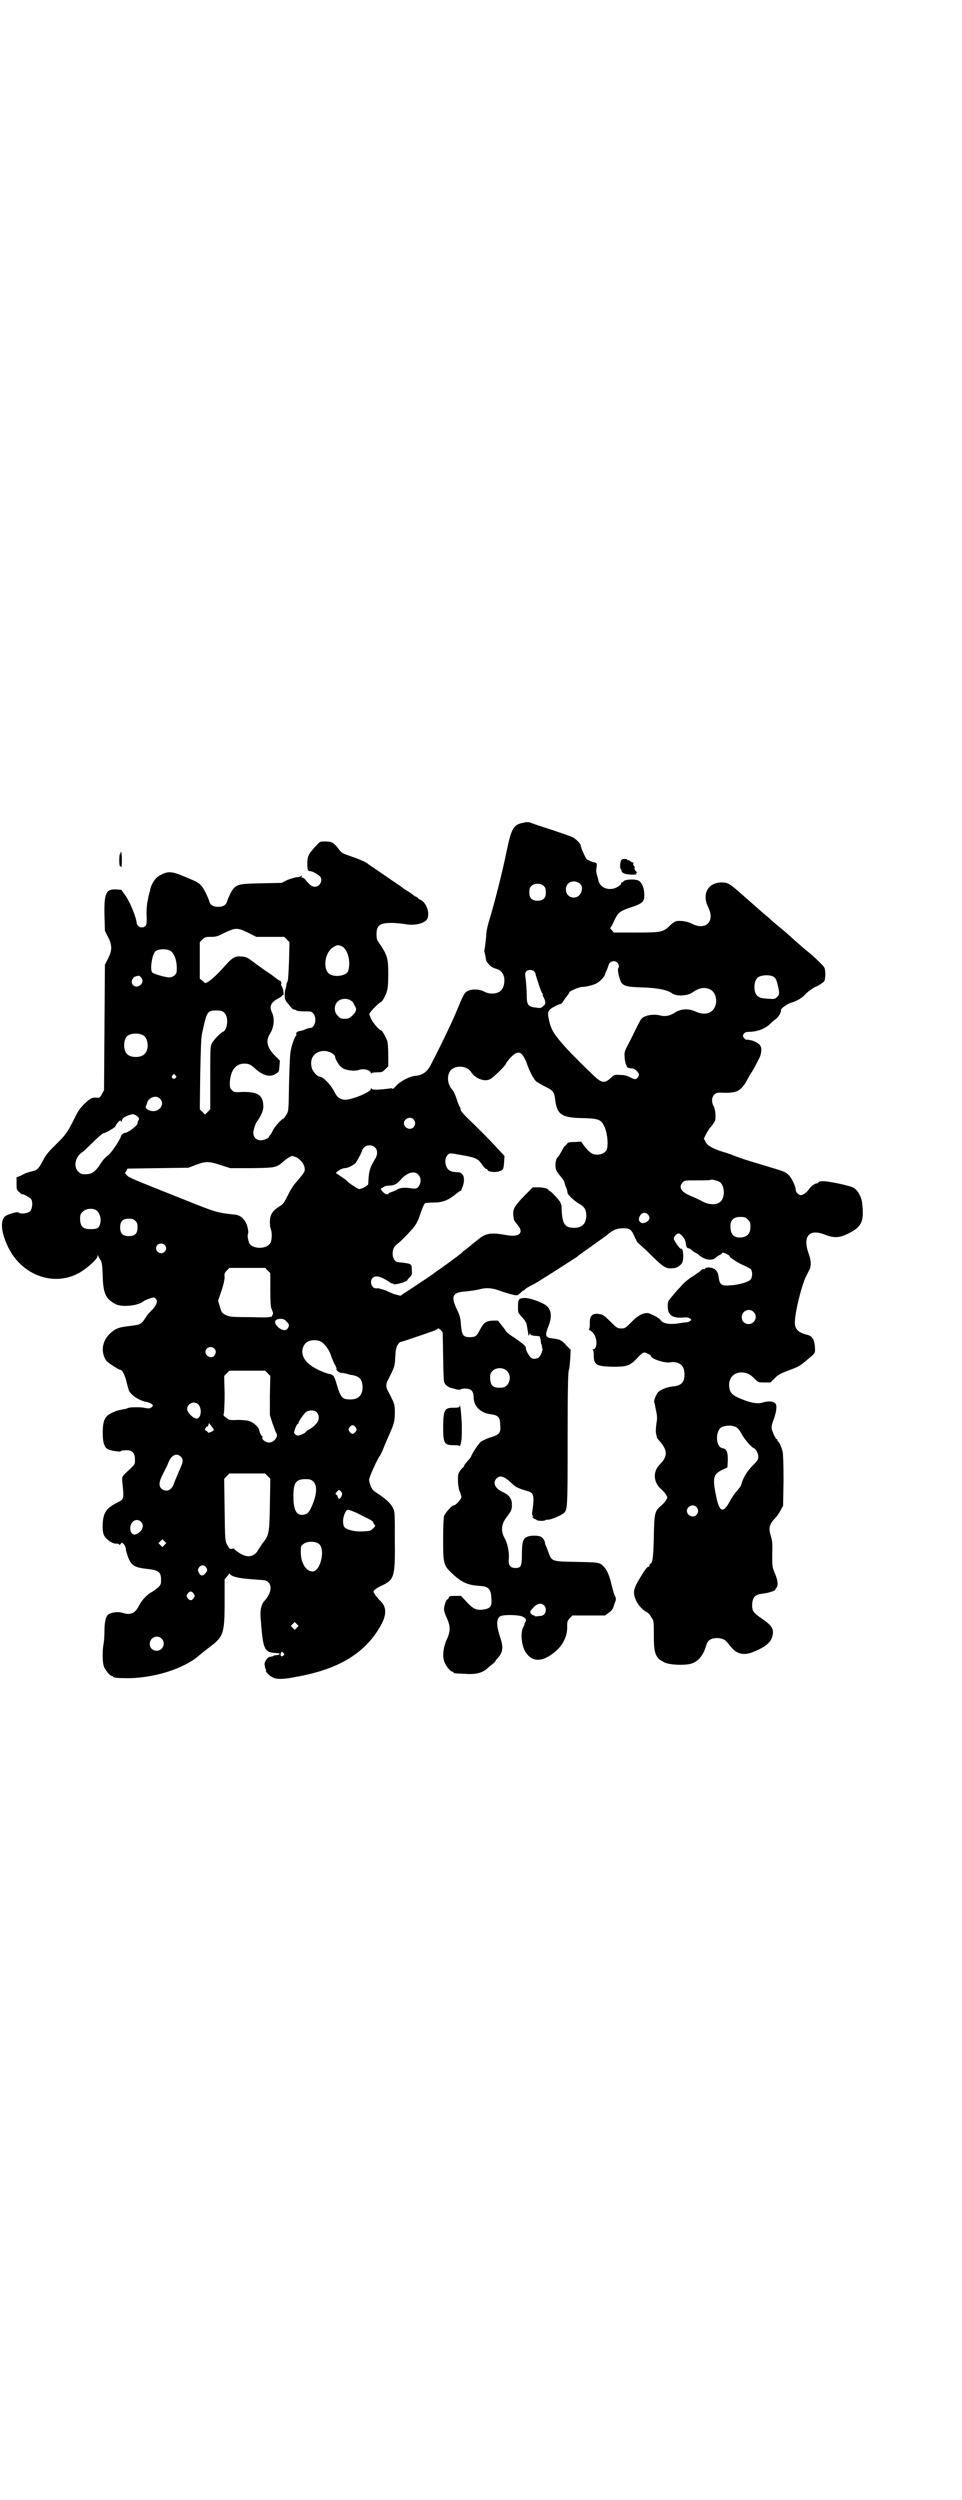 <?xml version="1.0" standalone="no"?>
<!DOCTYPE svg PUBLIC "-//W3C//DTD SVG 20010904//EN"
 "http://www.w3.org/TR/2001/REC-SVG-20010904/DTD/svg10.dtd">
<svg version="1.0" xmlns="http://www.w3.org/2000/svg"
 width="1105pt" height="2870pt" viewBox="0 0 1105 2870"
 preserveAspectRatio="xMidYMid meet">
<g transform="translate(0,2870) scale(0.5,-0.5)"
fill="#000000" stroke="none">
<path d="M1202 3851 c-22 -4 -27 -13 -37 -60 -12 -59 -30 -128 -42 -167 -3
-10 -6 -23 -6 -33 -1 -9 -2 -20 -3 -26 -1 -5 -2 -10 -1 -11 0 0 1 -4 2 -8 2
-12 2 -13 4 -15 7 -9 10 -12 20 -15 11 -3 16 -9 19 -19 2 -10 0 -23 -6 -30 -8
-9 -25 -11 -39 -4 -11 6 -27 7 -38 2 -8 -3 -11 -10 -28 -51 -10 -24 -38 -82
-59 -122 -8 -14 -19 -21 -34 -22 -12 -1 -34 -12 -44 -23 -4 -5 -8 -8 -8 -7 0
1 -3 2 -6 1 -23 -3 -40 -4 -42 -1 -2 3 -2 2 -2 0 0 -7 -42 -25 -60 -25 -10 1
-17 5 -22 15 -9 19 -28 38 -35 38 -6 0 -17 12 -19 21 -5 21 6 37 27 38 11 1
27 -7 27 -14 0 -4 8 -18 14 -23 7 -7 28 -10 39 -7 12 5 29 0 29 -7 0 -2 1 -2
1 0 1 1 6 2 13 2 12 0 13 1 19 7 l7 7 0 24 c0 15 -1 28 -2 33 -3 9 -12 25 -14
25 -4 0 -20 18 -24 28 l-4 10 6 8 c8 9 20 20 22 20 2 0 11 16 13 25 2 5 3 20
3 38 0 35 -2 43 -17 66 -9 12 -10 15 -10 25 0 22 7 27 35 27 11 0 26 -2 33 -3
21 -4 45 3 49 13 6 16 -4 39 -18 44 -2 1 -4 2 -4 3 0 1 -2 2 -4 3 -2 1 -5 2
-6 4 -2 1 -8 6 -15 10 -7 4 -12 8 -13 9 -1 1 -9 6 -19 13 -10 7 -18 12 -19 13
-1 1 -9 6 -19 13 -10 7 -18 12 -19 13 -3 4 -22 12 -40 18 -20 7 -21 7 -29 18
-11 14 -15 16 -31 16 -11 0 -11 0 -20 -10 -17 -18 -20 -24 -20 -40 0 -15 1
-18 6 -18 5 0 16 -6 22 -11 9 -8 2 -25 -11 -25 -6 0 -13 5 -22 17 -3 3 -6 5
-7 4 -2 -1 -2 -1 -1 2 1 3 1 4 -1 2 -2 -2 -6 -3 -10 -3 -3 0 -13 -3 -21 -6
l-14 -7 -46 -1 c-57 -1 -60 -2 -72 -24 -2 -5 -6 -12 -7 -17 -3 -9 -9 -13 -21
-13 -11 0 -18 4 -20 12 -3 10 -13 31 -19 37 -6 7 -13 10 -42 22 -27 11 -35 11
-53 1 -10 -5 -19 -19 -22 -32 0 -3 -1 -6 -2 -8 0 -2 -1 -5 -2 -8 0 -3 -2 -10
-3 -17 -1 -7 -2 -20 -1 -30 0 -14 0 -18 -3 -21 -7 -7 -19 -2 -20 7 -1 12 -14
45 -24 60 l-11 16 -12 1 c-24 1 -28 -9 -27 -60 l1 -35 7 -14 c10 -19 10 -31 0
-50 l-7 -14 -1 -144 -1 -144 -5 -9 c-5 -9 -5 -9 -14 -8 -8 0 -10 -1 -18 -7
-17 -15 -22 -22 -32 -43 -14 -28 -19 -36 -43 -59 -16 -16 -22 -23 -29 -37 -9
-17 -13 -21 -24 -23 -4 -1 -10 -3 -14 -4 -4 -2 -10 -5 -14 -7 l-8 -3 0 -14 c0
-13 0 -15 6 -20 4 -3 6 -6 7 -5 1 2 19 -8 21 -12 4 -7 2 -22 -3 -27 -5 -5 -22
-7 -26 -3 -3 3 -26 -4 -32 -9 -11 -11 -8 -38 8 -71 31 -63 102 -90 160 -60 19
10 45 33 45 40 0 3 0 3 2 0 0 -2 3 -6 5 -9 3 -5 4 -10 5 -37 1 -40 7 -52 29
-64 15 -8 52 -4 64 6 1 1 7 4 13 6 11 4 12 4 16 0 3 -4 3 -5 1 -12 -2 -4 -6
-10 -10 -14 -4 -3 -11 -11 -15 -18 -10 -15 -11 -15 -33 -18 -26 -3 -33 -5 -44
-14 -22 -17 -27 -45 -13 -66 4 -5 29 -21 32 -21 4 1 10 -10 14 -25 2 -9 5 -19
6 -22 4 -11 26 -25 42 -27 4 -1 9 -3 11 -5 3 -3 3 -4 -1 -7 -4 -3 -5 -3 -13
-2 -6 2 -16 2 -24 2 -13 0 -16 -1 -23 -4 -2 0 -7 -1 -11 -2 -9 -1 -24 -8 -30
-13 -8 -7 -11 -18 -11 -40 0 -23 4 -34 13 -38 8 -3 27 -6 28 -4 1 1 4 2 7 2
19 2 26 -4 26 -21 0 -12 1 -10 -18 -28 -12 -11 -12 -12 -11 -23 4 -39 4 -40
-10 -47 -26 -13 -33 -23 -35 -47 -1 -20 1 -29 8 -36 7 -7 17 -13 24 -12 4 0 6
-1 6 -3 0 -1 1 0 3 2 3 4 3 4 7 0 3 -3 5 -8 5 -11 0 -4 3 -13 6 -21 7 -17 14
-22 42 -25 28 -3 33 -7 33 -26 0 -9 -1 -11 -7 -17 -4 -3 -10 -8 -14 -10 -10
-5 -23 -18 -30 -32 -8 -17 -20 -22 -37 -16 -9 3 -23 2 -32 -3 -6 -3 -10 -15
-10 -38 0 -12 -1 -25 -2 -30 -3 -14 -3 -44 1 -53 4 -9 14 -21 18 -21 2 0 3 -1
3 -2 0 -2 10 -3 37 -3 59 1 125 22 159 51 8 7 20 16 25 20 32 24 35 30 35 103
l0 53 5 6 c3 3 5 6 5 7 0 1 1 0 3 -2 6 -6 24 -9 51 -11 15 -1 29 -2 31 -3 15
-7 14 -27 -3 -46 -8 -8 -11 -22 -9 -43 5 -67 8 -75 31 -77 4 0 8 -1 10 -1 5 0
2 -4 -4 -4 -3 0 -6 -1 -7 -1 -1 -1 -2 -2 -4 -2 -1 0 -4 -1 -5 -1 -6 0 -14 -14
-12 -19 1 -3 1 -5 1 -5 -1 0 0 -1 1 -3 1 -2 2 -4 1 -5 -1 -2 7 -11 15 -15 9
-5 25 -5 54 1 102 18 163 57 198 124 11 23 9 40 -7 53 -3 4 -8 9 -10 13 -4 6
-4 6 0 10 2 2 11 8 19 11 26 13 28 20 27 108 0 55 0 61 -4 68 -4 10 -16 21
-31 31 -6 4 -12 8 -14 10 -5 4 -10 18 -10 25 0 5 19 48 25 55 1 2 5 9 8 17 3
8 8 19 10 24 14 31 16 37 16 57 0 20 0 20 -15 49 -6 10 -6 18 0 28 14 28 15
29 16 51 1 18 2 22 6 29 3 4 5 6 6 6 0 -1 35 11 78 26 4 2 8 4 8 5 0 1 2 0 6
-3 l5 -6 1 -56 c1 -49 1 -57 4 -62 4 -5 10 -9 16 -10 1 0 7 -2 11 -3 6 -1 9
-1 9 0 1 1 6 2 11 2 13 0 19 -6 19 -19 0 -21 15 -37 39 -40 17 -2 22 -7 22
-23 2 -20 -1 -24 -25 -31 -6 -2 -14 -6 -18 -8 -6 -5 -18 -22 -23 -33 -1 -3 -3
-6 -4 -7 -9 -10 -13 -15 -13 -17 0 -1 -1 -2 -1 -2 -1 -1 -5 -4 -8 -9 -5 -7 -5
-8 -5 -25 1 -11 2 -19 5 -24 1 -4 3 -9 3 -11 0 -5 -13 -19 -17 -19 -5 0 -20
-17 -23 -25 -1 -6 -2 -24 -2 -55 0 -54 1 -58 20 -76 22 -21 36 -27 62 -29 23
-1 28 -7 29 -30 1 -17 -2 -21 -16 -24 -17 -3 -25 0 -40 16 l-14 15 -13 0 c-12
0 -14 -1 -15 -4 -1 -2 -2 -4 -3 -4 -3 0 -8 -15 -8 -23 0 -4 3 -13 7 -21 8 -18
8 -30 -1 -49 -8 -18 -10 -38 -5 -51 4 -10 14 -22 18 -22 2 0 3 -1 3 -2 0 -2 1
-2 27 -3 23 -2 39 2 50 12 3 3 8 7 12 10 4 3 7 6 7 7 0 1 3 5 7 9 10 12 12 23
4 46 -9 27 -9 42 0 48 6 4 38 4 50 0 9 -4 11 -7 8 -13 -2 -3 -3 -6 -2 -6 0 0
-1 -3 -3 -6 -7 -12 -4 -44 6 -58 16 -24 41 -22 71 5 16 15 25 35 24 56 0 11 1
12 6 18 l6 6 38 0 37 0 8 6 c7 5 10 8 13 19 5 13 5 13 1 21 -2 5 -5 16 -7 24
-4 19 -11 36 -18 42 -9 10 -12 10 -62 11 -56 1 -57 1 -64 19 -2 6 -5 13 -6 16
-2 4 -3 7 -3 8 0 5 -5 13 -10 15 -6 3 -22 3 -30 0 -10 -4 -13 -11 -13 -39 0
-29 -2 -33 -15 -33 -12 0 -17 7 -15 22 1 13 -3 35 -9 45 -10 18 -9 33 4 50 11
14 12 17 12 29 0 13 -6 21 -20 28 -19 8 -25 22 -15 32 8 8 19 4 36 -13 7 -7
15 -11 37 -17 12 -4 14 -11 9 -45 -1 -7 -1 -10 1 -11 2 -2 2 -2 0 -2 -2 0 -2
-1 1 -3 1 -2 4 -3 5 -3 1 0 2 -1 2 -1 0 -3 18 -4 21 -1 1 1 4 1 7 1 6 0 27 9
34 14 10 8 10 9 10 172 0 114 1 155 3 158 1 2 2 13 3 25 l1 21 -10 10 c-10 12
-15 14 -31 16 -18 2 -19 6 -9 31 8 21 5 37 -8 46 -13 8 -36 16 -48 16 -14 -1
-15 -3 -15 -21 0 -13 0 -13 10 -24 6 -6 10 -14 10 -16 0 -2 1 -5 1 -6 0 -1 1
-6 2 -12 1 -9 2 -9 3 -5 1 3 2 4 2 2 0 -3 3 -4 10 -5 5 0 10 -1 11 -1 1 0 2
-4 3 -8 0 -3 1 -7 1 -9 1 -1 2 -4 2 -6 0 -2 1 -5 1 -6 1 -2 -2 -11 -6 -17 -2
-4 -10 -7 -17 -5 -5 1 -15 17 -15 24 0 5 -7 10 -25 23 -9 5 -18 12 -20 15 -2
3 -7 10 -12 16 l-7 9 -13 0 c-15 -1 -20 -5 -29 -22 -7 -14 -10 -16 -23 -16
-15 0 -18 5 -20 27 -1 16 -2 21 -9 36 -15 31 -11 40 20 42 10 1 25 3 32 5 15
4 29 3 45 -3 13 -5 34 -11 40 -11 2 0 6 3 9 6 3 3 7 6 8 6 1 0 2 1 2 2 1 1 7
5 15 9 8 4 20 11 27 16 7 4 18 11 24 15 14 9 50 32 53 34 1 1 11 9 23 17 36
26 41 29 47 34 13 11 22 15 36 15 16 0 20 -3 27 -20 3 -6 6 -12 6 -12 1 -1 11
-10 22 -20 37 -37 42 -40 55 -40 12 0 18 3 25 11 6 7 4 38 -2 34 -2 -1 -16 19
-16 23 0 5 6 12 11 12 5 0 15 -12 16 -20 1 -10 3 -14 7 -14 2 0 5 -2 8 -5 3
-3 7 -5 7 -5 1 0 4 -2 7 -4 14 -13 32 -16 41 -7 3 3 7 5 9 6 2 1 4 2 4 3 0 1
1 2 3 2 3 0 15 -6 15 -8 0 -3 20 -16 32 -21 7 -3 15 -7 17 -9 4 -6 4 -18 -1
-24 -4 -5 -26 -12 -46 -13 -20 -2 -25 1 -27 19 -2 14 -8 21 -22 22 -5 0 -9 -1
-9 -2 0 -1 -1 -2 -1 -2 -4 1 -7 0 -11 -5 -3 -2 -11 -8 -19 -13 -8 -5 -16 -12
-19 -15 -3 -3 -7 -8 -9 -10 -3 -2 -9 -10 -16 -18 -11 -13 -11 -13 -11 -25 0
-19 11 -27 35 -25 9 1 13 0 16 -2 4 -3 4 -3 0 -6 -2 -2 -6 -3 -9 -3 -3 0 -7
-1 -9 -1 -26 -5 -44 -3 -50 7 -3 4 -18 12 -27 15 -11 2 -25 -5 -40 -21 -13
-13 -14 -14 -23 -14 -8 0 -10 1 -25 16 -14 14 -17 16 -25 17 -16 3 -23 -4 -22
-22 0 -7 -1 -13 -2 -14 -1 0 0 -1 1 -1 2 0 7 -4 10 -8 9 -13 8 -36 -2 -36 -2
0 -2 -1 0 -1 1 -1 2 -5 2 -12 0 -23 6 -26 44 -27 31 0 39 2 55 19 14 15 16 16
25 11 5 -2 8 -5 8 -6 0 -6 32 -16 43 -14 11 3 26 -2 30 -11 4 -7 5 -22 1 -31
-3 -7 -10 -12 -23 -13 -14 -1 -28 -7 -35 -13 -5 -6 -11 -21 -9 -24 1 -1 2 -9
4 -18 3 -14 3 -19 1 -30 -1 -9 -2 -17 -1 -22 1 -5 2 -10 2 -10 0 -1 2 -4 5 -7
20 -23 21 -36 1 -56 -16 -17 -14 -41 5 -57 4 -4 9 -9 10 -12 4 -6 4 -6 0 -12
-1 -3 -6 -8 -10 -12 -16 -13 -17 -17 -18 -72 -1 -47 -3 -62 -8 -62 -1 0 -2 -2
-2 -4 0 -2 -1 -4 -2 -3 -2 1 -8 -6 -18 -23 -17 -27 -19 -36 -11 -54 5 -12 17
-24 26 -28 2 -1 7 -6 9 -11 6 -8 6 -9 6 -41 0 -44 4 -53 25 -63 13 -6 49 -7
63 -2 16 6 26 20 32 40 1 5 4 10 6 12 9 9 33 8 41 -2 2 -2 7 -8 11 -13 12 -15
28 -19 47 -12 29 11 43 22 47 36 5 18 0 26 -27 44 -17 12 -20 16 -19 33 2 15
7 20 23 22 12 1 31 7 30 9 0 1 1 3 3 5 4 5 3 17 -4 33 -6 14 -6 16 -6 44 1 24
0 31 -3 41 -6 19 -4 27 11 43 3 3 8 10 11 16 l6 11 1 58 c0 38 -1 61 -2 66 -3
11 -8 23 -10 23 -1 0 -2 1 -2 3 0 2 -1 3 -2 3 -2 0 -9 15 -11 23 -1 5 0 11 4
21 7 19 8 32 5 37 -5 6 -16 7 -30 3 -11 -4 -27 -1 -49 8 -19 8 -24 12 -27 23
-5 22 8 39 29 38 12 -1 18 -4 28 -14 9 -9 9 -9 23 -9 l14 0 10 10 c8 8 14 11
30 17 24 9 27 10 43 24 21 17 20 16 19 31 -1 16 -6 24 -16 27 -22 5 -30 13
-30 29 0 21 14 80 25 104 3 6 7 14 9 18 4 9 3 21 -2 35 -15 41 1 59 38 44 21
-8 33 -7 53 3 30 15 36 27 32 66 -1 17 -10 33 -20 39 -9 5 -60 16 -72 15 -4 0
-9 -1 -9 -3 -1 -1 -3 -2 -3 -2 -4 1 -15 -7 -19 -14 -6 -8 -14 -13 -19 -13 -5
1 -11 7 -11 12 0 8 -9 27 -16 34 -8 8 -9 8 -59 23 -36 11 -41 12 -65 21 -9 4
-22 8 -29 10 -22 7 -34 14 -38 22 l-4 8 5 10 c3 6 8 14 12 18 4 5 8 11 9 14 2
9 0 27 -4 33 -5 10 -4 20 2 26 4 4 6 5 24 4 27 0 35 4 47 22 4 7 8 14 8 14 0
1 2 4 4 7 6 8 22 39 23 43 5 19 1 26 -16 33 -6 2 -12 3 -14 3 -3 -1 -5 1 -8 4
-3 5 -3 5 0 10 3 3 6 4 11 4 18 0 36 6 49 18 4 4 11 10 14 12 6 5 12 15 11 20
0 4 14 14 24 17 11 3 25 11 31 18 5 6 20 17 26 19 3 1 8 4 12 7 8 5 8 6 9 19
0 11 -1 15 -3 19 -4 5 -22 23 -37 35 -8 6 -36 31 -47 41 -3 3 -12 10 -19 16
-7 6 -18 15 -23 20 -6 5 -19 16 -29 25 -10 9 -25 22 -33 29 -28 25 -33 28 -47
28 -32 0 -46 -27 -31 -57 16 -32 -5 -54 -37 -38 -11 6 -28 8 -37 6 -3 -1 -9
-5 -13 -9 -16 -16 -20 -17 -78 -17 l-52 0 -5 6 c-3 3 -4 5 -3 5 1 0 5 7 9 16
9 19 12 22 39 31 27 9 31 13 30 31 0 14 -7 29 -15 31 -8 3 -29 2 -32 -2 -2 -2
-4 -3 -5 -3 -2 0 -2 -1 -1 -1 2 -3 -9 -11 -17 -13 -17 -4 -32 4 -35 18 -1 3
-2 9 -4 14 -1 5 -2 11 -1 13 2 14 2 14 -9 16 -5 2 -11 5 -13 6 -4 5 -14 28
-14 32 0 4 -12 16 -19 19 -3 2 -25 9 -48 17 -23 7 -45 15 -48 16 -5 2 -9 2
-17 0z m128 -138 c7 -5 9 -12 5 -22 -8 -19 -35 -14 -35 7 0 16 16 23 30 15z
m-80 -8 c3 -3 4 -7 4 -14 0 -13 -6 -19 -19 -19 -13 0 -19 6 -19 19 0 7 1 11 4
14 7 8 23 8 30 0z m-679 -107 l18 -9 32 0 32 0 6 -6 6 -6 -1 -43 c-1 -24 -2
-44 -3 -46 -1 -2 -2 -5 -3 -7 0 -2 0 -5 -1 -7 0 -2 -1 -4 -1 -5 -1 -1 -2 -7
-2 -13 0 -8 1 -11 4 -16 3 -3 7 -9 10 -12 2 -3 6 -6 8 -6 2 0 4 -1 5 -2 1 -1
8 -2 17 -2 15 0 17 0 21 -4 10 -10 5 -34 -6 -34 -2 0 -6 -1 -11 -3 -4 -2 -10
-4 -13 -4 -6 -1 -10 -4 -8 -8 0 -2 0 -3 -1 -3 -3 -2 -10 -22 -12 -34 -2 -7 -3
-41 -4 -76 -1 -62 -1 -63 -6 -71 -3 -5 -6 -9 -8 -10 -5 -2 -18 -17 -23 -26 -2
-5 -5 -9 -6 -11 -2 -1 -3 -3 -3 -4 0 -3 -12 -8 -19 -8 -10 0 -17 7 -17 17 0 7
5 22 9 27 7 9 14 24 14 32 0 27 -11 35 -46 35 -20 -1 -22 -1 -26 4 -5 5 -5 6
-5 19 2 27 14 42 33 42 11 0 15 -2 27 -13 17 -15 34 -19 46 -10 7 4 7 5 8 17
l1 13 -13 13 c-17 18 -20 33 -9 50 9 15 10 34 4 47 -7 14 -3 24 15 33 4 2 8 5
8 6 0 1 1 2 2 1 3 -2 1 13 -2 20 -2 2 -3 4 -2 5 1 1 0 8 -2 8 -1 0 -8 4 -15
10 -6 5 -16 11 -20 14 -4 3 -16 11 -25 18 -16 12 -18 13 -29 14 -17 1 -21 -2
-45 -29 -19 -21 -38 -36 -40 -31 -1 0 -3 3 -6 5 l-5 4 0 42 0 42 6 6 c5 5 7 6
19 6 10 0 16 1 25 6 33 16 35 16 62 3z m215 -31 c14 -8 21 -39 13 -58 -4 -8
-25 -13 -39 -7 -19 8 -16 49 5 63 9 6 13 6 21 2z m-393 -11 c9 -8 14 -24 13
-45 0 -8 -8 -15 -18 -15 -8 0 -35 8 -38 11 -6 6 -1 41 7 49 7 6 28 6 36 0z
m1025 -26 c4 -4 5 -9 2 -14 -2 -4 4 -28 8 -33 7 -7 13 -9 46 -10 34 -1 57 -5
69 -13 10 -8 35 -7 47 1 16 11 27 13 40 8 12 -5 18 -21 14 -36 -5 -19 -24 -26
-47 -15 -16 7 -33 6 -47 -3 -10 -7 -21 -9 -31 -7 -17 5 -40 1 -46 -8 -2 -2 -7
-12 -12 -22 -5 -10 -13 -27 -18 -36 -8 -15 -9 -18 -8 -29 0 -11 5 -25 9 -25 0
0 4 -1 8 -1 4 0 8 -3 11 -6 6 -7 6 -9 2 -15 -4 -5 -7 -5 -18 1 -6 3 -12 5 -22
5 -13 1 -14 0 -20 -5 -14 -14 -21 -14 -35 -2 -16 14 -63 61 -74 74 -6 7 -13
15 -15 18 -10 12 -15 22 -19 37 -4 18 -4 22 1 28 4 4 19 12 25 13 2 1 3 2 4 3
0 1 4 6 8 12 4 5 8 10 8 12 0 2 22 12 29 12 8 0 25 4 33 8 8 4 20 17 20 21 0
1 2 6 4 10 2 5 4 10 4 11 2 9 14 12 20 6z m-191 -20 c1 -2 3 -4 3 -4 -1 -1 7
-24 11 -36 2 -5 4 -10 5 -11 2 -2 2 -3 1 -3 -1 0 0 -3 2 -6 5 -10 5 -15 0 -19
-6 -6 -7 -6 -21 -4 -15 2 -18 7 -18 28 0 10 -1 25 -2 34 -2 15 -2 17 1 21 5 4
13 4 18 0z m549 -12 c6 -3 8 -8 11 -21 4 -17 4 -21 -2 -26 -5 -5 -6 -5 -21 -4
-17 1 -22 3 -27 10 -6 10 -5 30 3 38 6 6 26 8 36 3z m-1452 -2 c11 -12 -8 -28
-18 -18 -7 7 -2 19 8 21 3 0 5 1 5 1 1 0 3 -2 5 -4z m483 -54 c3 -1 5 -5 6 -7
1 -3 2 -5 3 -5 0 0 1 -3 2 -6 0 -6 -2 -9 -8 -15 -7 -7 -9 -8 -18 -8 -9 0 -11
1 -16 7 -9 8 -9 23 -1 32 8 8 23 9 32 2z m-292 -27 c11 -9 8 -40 -3 -44 -5 -2
-21 -18 -25 -26 -4 -7 -4 -14 -4 -80 l0 -72 -6 -6 -6 -6 -6 6 -6 6 1 81 c1 50
2 85 4 92 11 52 12 54 33 54 11 0 14 -1 18 -5z m-186 -52 c12 -7 14 -33 3 -43
-8 -9 -32 -9 -40 0 -9 8 -9 32 0 41 7 7 27 8 37 2z m872 -46 c2 -3 6 -10 8
-15 6 -19 17 -40 23 -45 4 -3 13 -8 21 -12 18 -9 20 -12 22 -27 4 -36 14 -44
60 -45 42 -1 46 -3 54 -21 7 -15 9 -45 4 -53 -4 -6 -10 -9 -19 -10 -13 0 -17
3 -29 16 l-10 14 -15 -1 c-13 0 -16 -1 -18 -5 -2 -2 -5 -5 -6 -6 -1 -1 -4 -7
-7 -12 -3 -6 -6 -10 -7 -11 -4 -3 -6 -11 -6 -21 1 -11 2 -12 16 -29 2 -3 5 -7
5 -10 1 -3 2 -8 4 -11 2 -6 2 -7 3 -12 0 -4 16 -19 27 -25 12 -7 16 -14 16
-28 -1 -18 -10 -27 -28 -27 -23 0 -28 10 -29 50 0 2 -2 6 -3 9 -4 7 -22 26
-25 26 -1 0 -2 1 -2 2 0 3 -12 6 -24 6 l-12 0 -20 -20 c-21 -22 -25 -29 -25
-40 0 -4 1 -9 1 -11 0 -3 3 -8 7 -13 18 -19 8 -31 -22 -26 -37 7 -50 5 -68
-11 -7 -5 -16 -13 -20 -16 -4 -3 -9 -8 -12 -9 -2 -2 -5 -5 -6 -6 -10 -8 -39
-29 -49 -36 -7 -5 -13 -9 -14 -10 -1 -1 -14 -10 -31 -21 -16 -11 -33 -22 -38
-25 l-7 -5 -15 4 c-7 3 -15 6 -16 7 -1 1 -5 2 -8 3 -8 2 -9 2 -10 3 -1 0 -4 0
-6 0 -11 -1 -17 16 -9 24 7 7 20 3 38 -9 3 -3 7 -4 8 -4 1 1 2 0 2 -1 0 -1 3
-1 8 0 12 2 24 7 24 9 0 1 2 4 6 7 4 5 5 6 4 17 0 10 -1 11 -5 13 -5 2 -15 3
-25 4 -8 0 -14 9 -14 19 0 11 3 17 12 24 8 6 22 21 34 34 8 10 12 17 17 32 7
20 10 27 13 27 0 0 8 1 17 1 21 0 34 5 49 17 7 6 13 10 14 10 1 0 2 1 2 2 0 0
1 4 3 8 4 11 4 23 -1 28 -2 2 -5 4 -5 4 -1 0 -6 1 -11 1 -13 1 -19 6 -22 17
-2 9 -1 17 5 23 4 4 4 4 31 -1 30 -5 37 -8 44 -17 7 -10 11 -15 14 -15 1 0 2
-1 2 -2 0 -4 15 -6 24 -4 12 3 13 5 14 21 l1 15 -15 16 c-15 17 -43 45 -71 72
-10 10 -15 16 -15 19 0 3 -1 5 -2 6 -1 1 -4 8 -7 18 -3 9 -7 18 -10 21 -10 11
-13 29 -6 41 8 16 39 16 49 0 10 -16 33 -24 45 -16 9 5 35 32 35 34 0 2 5 8
11 15 13 13 20 15 28 5z m-798 -46 c3 -3 3 -3 0 -6 -4 -5 -11 1 -7 6 4 4 4 4
7 0z m-36 -53 c11 -10 4 -26 -12 -29 -12 -1 -24 6 -19 13 1 2 2 5 2 6 0 2 2 5
5 8 7 7 18 8 24 2z m-56 -38 c8 -5 10 -8 7 -12 -1 -2 -2 -5 -2 -7 0 -5 -22
-22 -29 -22 -3 0 -9 -5 -9 -7 0 -6 -23 -40 -29 -44 -6 -4 -13 -11 -22 -26 -11
-14 -17 -18 -31 -18 -9 0 -11 1 -16 6 -9 8 -9 24 0 36 3 4 7 8 8 8 1 0 12 10
24 22 12 12 24 22 25 22 5 0 27 13 28 16 1 2 3 6 6 9 4 5 6 5 7 3 2 -3 2 -2 2
1 0 6 10 12 25 15 1 0 3 -1 6 -2z m639 -10 c5 -6 5 -12 0 -18 -7 -8 -22 -2
-22 9 0 11 15 17 22 9z m-89 -64 c7 -6 7 -18 0 -28 -12 -20 -14 -28 -15 -56 0
-4 -15 -12 -21 -12 -3 0 -24 14 -27 18 -1 2 -19 14 -24 17 -3 2 -3 3 5 8 4 3
10 5 13 5 7 0 19 6 25 12 4 5 15 26 15 29 0 1 2 4 4 6 6 7 19 7 25 1z m-180
-23 c13 -8 20 -19 19 -30 -1 -5 -4 -9 -21 -29 -4 -4 -12 -16 -17 -27 -10 -19
-11 -22 -22 -28 -15 -10 -20 -19 -20 -35 0 -7 1 -14 2 -16 3 -6 3 -22 0 -30
-7 -17 -43 -17 -50 -1 -3 10 -4 17 -2 21 1 3 0 9 -2 17 -5 15 -14 24 -26 26
-44 5 -42 4 -117 34 -126 50 -128 51 -134 57 -3 3 -4 6 -4 6 1 0 3 2 4 5 l2 4
70 1 70 1 18 7 c22 8 29 8 56 -1 l22 -7 50 0 c56 1 56 1 74 17 6 5 15 11 19
11 1 0 5 -2 9 -3z m280 -40 c6 -6 7 -16 2 -25 -4 -7 -8 -8 -20 -6 -14 2 -26 1
-32 -4 -4 -2 -9 -4 -12 -5 -3 -1 -6 -2 -6 -3 -2 -4 -8 -2 -14 4 -4 5 -5 7 -3
8 2 0 4 2 6 3 2 2 8 3 14 3 11 1 15 3 25 14 14 16 31 21 40 11z m691 -16 c10
-5 14 -25 8 -39 -6 -15 -28 -17 -49 -5 -7 4 -19 9 -26 12 -21 9 -27 20 -16 31
4 4 6 4 33 4 15 0 29 0 30 1 1 2 14 -1 20 -4z m-1429 -67 c8 -8 11 -24 5 -35
-3 -6 -7 -7 -22 -7 -15 0 -22 7 -22 23 0 10 1 12 6 17 8 8 25 9 33 2z m1265
-8 c8 -8 3 -17 -9 -20 -6 -2 -13 5 -11 11 3 12 13 16 20 9z m230 -12 c5 -5 6
-7 6 -17 0 -14 -6 -22 -20 -24 -17 -2 -26 6 -26 25 0 15 7 22 23 22 10 0 12
-1 17 -6z m-1407 -3 c4 -4 5 -7 5 -15 0 -14 -6 -20 -20 -20 -14 0 -20 6 -20
20 0 14 6 20 20 20 8 0 11 -1 15 -5z m67 -55 c5 -5 5 -11 0 -16 -10 -10 -27 5
-16 16 4 4 12 4 16 0z m237 -59 l6 -6 0 -39 c0 -33 1 -40 4 -46 3 -7 3 -8 0
-13 -2 -3 -3 -5 -3 -3 0 2 -1 2 -1 1 -1 -2 -15 -2 -48 -1 -44 0 -46 1 -55 5
-9 5 -9 6 -13 19 l-4 14 8 23 c5 15 7 26 7 31 -1 7 0 10 5 15 l6 6 41 0 41 0
6 -6z m1116 -95 c11 -10 3 -28 -11 -28 -9 0 -16 6 -16 16 0 14 17 22 27 12z
m-1073 -22 c7 -7 7 -9 3 -16 -4 -5 -9 -5 -17 -1 -16 11 -16 23 0 23 6 0 10 -1
14 -6z m82 -48 c7 -5 17 -19 20 -29 1 -4 5 -13 8 -20 4 -6 6 -12 5 -12 -2 -2
6 -9 11 -9 3 0 8 -1 12 -2 4 -1 10 -3 13 -3 17 -3 23 -10 24 -27 0 -19 -9 -29
-28 -29 -19 0 -22 4 -31 33 -6 21 -8 23 -15 25 -13 2 -39 14 -50 24 -16 14
-19 32 -8 46 7 9 28 11 39 3z m-248 -14 c5 -5 5 -10 0 -17 -6 -7 -20 -1 -20 9
0 10 13 15 20 8z m673 -52 c13 -13 4 -38 -13 -38 -20 -1 -26 4 -26 25 -1 18
25 27 39 13z m-550 -5 l6 -6 -1 -45 0 -45 6 -19 c4 -10 7 -20 8 -21 7 -8 -4
-23 -16 -23 -8 0 -18 8 -15 12 1 1 1 2 0 2 -2 0 -6 7 -8 16 -2 7 -14 17 -24
20 -4 1 -16 2 -26 2 -11 -1 -19 0 -20 1 -1 1 -5 4 -8 6 -4 3 -4 5 -3 7 1 2 2
22 2 45 l-1 42 6 6 6 6 41 0 41 0 6 -6z m-159 -72 c7 -8 7 -26 -1 -31 -6 -5
-25 11 -25 21 0 13 17 20 26 10z m271 -17 c7 -6 7 -19 0 -26 -6 -7 -11 -11
-19 -15 -3 -2 -6 -5 -6 -5 0 -2 -13 -8 -18 -8 -1 0 -4 1 -6 3 -3 3 -3 4 0 13
2 5 4 10 6 11 1 0 2 2 2 3 0 3 12 20 17 24 6 5 19 5 24 0z m-237 -38 c2 -3 1
-4 -4 -7 -4 -2 -7 -3 -8 -2 0 1 -3 3 -4 4 -3 1 -4 2 -2 6 2 3 3 4 4 4 1 -1 2
1 3 4 l1 4 4 -5 c2 -3 5 -7 6 -8z m327 3 c3 -5 3 -5 0 -10 -2 -3 -5 -5 -7 -5
-2 0 -5 2 -7 5 -3 5 -3 5 0 10 2 3 5 5 7 5 2 0 5 -2 7 -5z m875 0 c3 -2 8 -8
11 -14 6 -12 23 -32 29 -34 5 -2 10 -12 10 -20 0 -6 -2 -9 -13 -20 -13 -13
-22 -28 -26 -43 0 -3 -5 -9 -10 -15 -5 -5 -12 -16 -16 -23 -15 -29 -24 -26
-31 7 -10 46 -8 55 15 65 l10 5 1 16 c0 19 -2 26 -12 28 -17 3 -17 42 -1 49
12 4 23 4 33 -1z m-1277 -67 c7 -7 6 -13 -4 -34 -4 -11 -10 -23 -11 -27 -5
-17 -19 -22 -29 -13 -7 7 -6 16 4 35 4 9 10 19 11 23 7 19 19 25 29 16z m200
-45 l6 -6 -1 -59 c-1 -65 -2 -71 -16 -88 -3 -4 -7 -11 -10 -15 -9 -18 -26 -21
-45 -8 -6 4 -11 8 -11 9 0 1 -2 1 -5 0 -5 -1 -6 0 -11 9 -5 10 -5 10 -6 81
l-1 71 6 6 6 6 41 0 41 0 6 -6z m104 -12 c11 -9 9 -32 -4 -60 -6 -13 -10 -16
-20 -17 -15 -1 -21 13 -21 44 0 29 6 38 27 38 11 0 14 -1 18 -5z m67 -28 c0
-6 -5 -13 -7 -12 -2 1 -3 3 -3 4 0 1 -1 4 -3 5 -3 2 -3 3 1 7 4 5 5 5 8 2 2
-2 4 -5 4 -6z m814 -31 c5 -6 5 -12 0 -18 -7 -8 -22 -2 -22 9 0 11 15 17 22 9z
m-768 -20 c13 -6 24 -12 25 -14 0 -2 2 -5 3 -6 3 -3 2 -5 -3 -9 -5 -6 -7 -6
-23 -7 -21 -1 -38 4 -43 10 -4 7 -4 20 1 31 4 9 5 9 11 8 3 -1 17 -6 29 -13z
m-508 -14 c9 -9 2 -24 -13 -29 -8 -2 -14 8 -11 20 3 13 16 17 24 9z m54 -53
l-5 -5 -4 4 -5 5 4 4 5 5 4 -4 5 -5 -4 -4z m355 2 c15 -13 3 -63 -15 -63 -15
0 -27 20 -27 44 0 13 0 15 6 19 8 7 28 7 36 0z m-260 -53 c4 -6 4 -8 -1 -14
-6 -7 -11 -7 -15 1 -3 6 -3 7 0 12 4 6 12 7 16 1z m-28 -61 c3 -5 3 -5 0 -10
-2 -3 -5 -5 -7 -5 -2 0 -5 2 -7 5 -3 5 -3 5 0 10 2 3 5 5 7 5 2 0 5 -2 7 -5z
m805 -27 c8 -8 3 -24 -8 -24 -3 0 -7 -1 -9 -1 -3 0 -5 0 -5 1 0 1 -1 2 -2 1
-1 0 -3 1 -5 3 -5 4 -4 7 7 18 8 7 16 8 22 2z m-568 -51 l-5 -5 -4 4 -5 5 4 4
5 5 4 -4 5 -5 -4 -4z m-311 -25 c11 -10 3 -28 -11 -28 -9 0 -16 6 -16 16 0 14
17 22 27 12z m280 -33 c3 -3 3 -3 0 -6 -4 -4 -8 -1 -6 5 2 5 2 5 6 1z"/>
<path d="M277 3782 c1 -1 0 -2 -1 -2 -1 0 -2 -6 -2 -15 0 -9 1 -15 2 -14 1 1
2 -1 3 -2 0 -2 1 5 1 16 0 12 -1 19 -2 19 -1 0 -2 -1 -1 -2z"/>
<path d="M1427 3765 c-3 -7 -3 -19 -1 -20 1 -1 2 -3 2 -5 0 -1 2 -4 5 -5 7 -4
34 -4 29 -1 -3 2 -3 2 0 2 2 0 2 1 1 2 -4 2 -7 10 -5 10 1 0 1 1 -1 3 -2 2 -3
5 -2 7 1 1 1 2 0 2 -1 -1 -3 0 -6 2 -2 2 -5 4 -7 3 -1 0 -2 0 -1 1 1 1 -2 2
-6 2 -4 0 -7 -1 -8 -3z"/>
<path d="M1056 2512 c0 -3 -2 -4 -13 -4 -22 0 -24 -4 -25 -41 0 -41 2 -45 24
-45 10 0 14 -1 14 -2 0 -2 2 2 3 8 2 8 2 20 2 39 -1 25 -4 54 -5 45z"/>
</g>
</svg>
